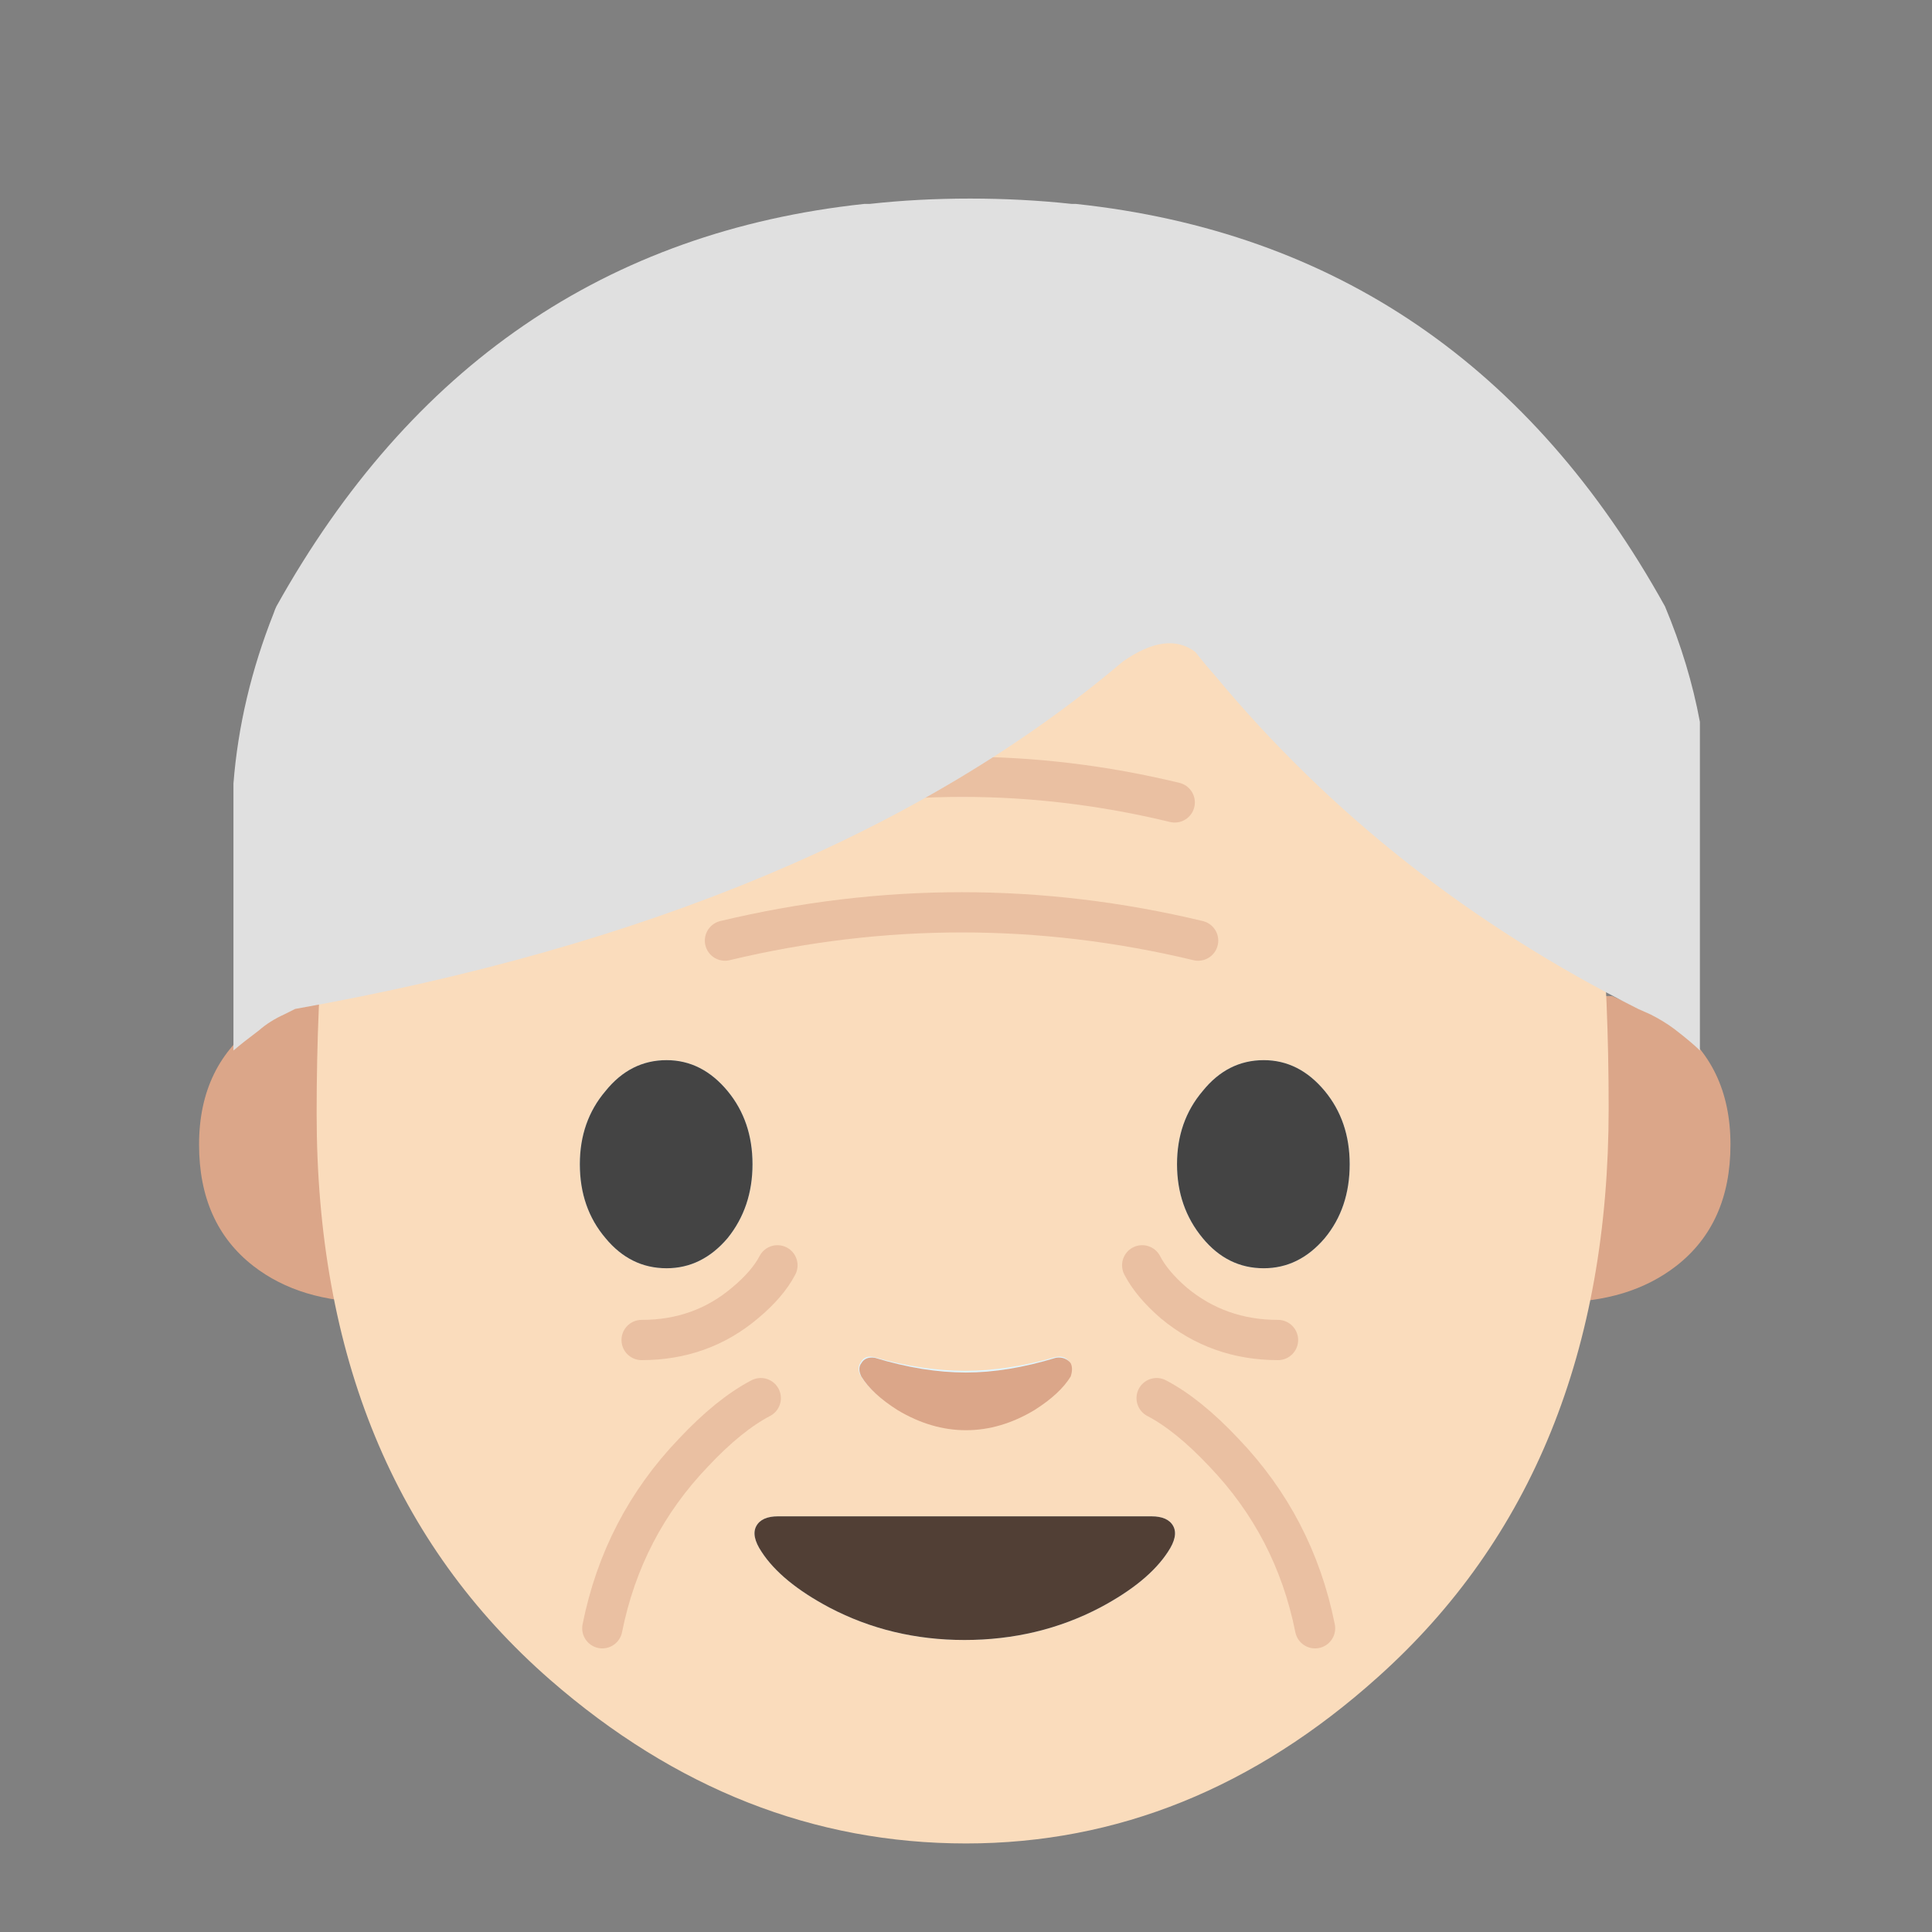 <svg xmlns="http://www.w3.org/2000/svg" xmlns:xlink="http://www.w3.org/1999/xlink" preserveAspectRatio="none" viewBox="0 0 72 72"><rect x="0" y="0" width="72" height="72" fill="#808080" stroke="none"/><defs><path fill="#DBA689" d="M106.9 66.05h-3.6v20.3q4.75 0 7.85-2.4 3.6-2.8 3.6-8.05 0-5.3-3.9-8.1l-3.95-1.75z" id="a"/><path fill="#DBA689" d="M24.7 66.05h-3.65l-3.9 1.75q-3.95 2.8-3.95 8.1 0 5.25 3.6 8.05 3.1 2.4 7.9 2.4v-20.3z" id="b"/><path fill="#FADCBC" d="M59.95 41.3q0-16.15-5-23.95Q49.25 8.4 36 8.4t-19.1 9.05q-5.1 7.95-5.1 24.05 0 13.5 8.7 21.1 7 6.1 15.5 6.1 8.45 0 15.35-6.2 8.6-7.7 8.6-21.2z" id="c"/><path fill="#E1F5FE" d="M40.15 72.35q-1.7 2-1.7 4.85 0 2.9 1.7 4.9 1.65 2 4.05 2 2.35 0 4.05-2 1.65-2.05 1.65-4.9 0-2.85-1.65-4.85-1.7-2.05-4.05-2.05-2.4 0-4.05 2.05z" id="d"/><path fill="#E1F5FE" d="M87.85 72.35q-1.7-2.05-4.05-2.05-2.4 0-4.05 2.05-1.7 2-1.7 4.85 0 2.85 1.7 4.9 1.65 2 4.05 2 2.35 0 4.05-2 1.65-2 1.65-4.9 0-2.85-1.65-4.85z" id="e"/><path fill="#E1F5FE" d="M63.95 108.75q4.9 0 9-2.15 3.2-1.7 4.5-3.7.7-1.05.35-1.7-.35-.65-1.45-.65H51.6q-1.1 0-1.45.65-.35.65.35 1.7 1.3 2 4.5 3.7 4.1 2.15 8.95 2.15z" id="f"/><path fill="#E1F5FE" d="M58 90q-.65-.15-.9.3-.3.4-.05.9.7 1.15 2.4 2.2 2.2 1.35 4.55 1.35 2.35 0 4.5-1.35 1.7-1.05 2.4-2.2.25-.5 0-.9-.3-.45-.95-.3-3.15.9-5.95.9-2.85 0-6-.9z" id="g"/><path fill="#444444" d="M40.15 72.35q-1.7 2-1.7 4.85 0 2.9 1.7 4.9 1.65 2 4.05 2 2.35 0 4.05-2 1.65-2.05 1.65-4.9 0-2.85-1.65-4.85-1.7-2.05-4.05-2.05-2.4 0-4.05 2.05z" id="h"/><path fill="#444444" d="M87.85 72.35q-1.7-2.05-4.05-2.05-2.4 0-4.05 2.05-1.7 2-1.7 4.85 0 2.85 1.7 4.9 1.65 2 4.05 2 2.35 0 4.05-2 1.65-2 1.65-4.9 0-2.85-1.65-4.85z" id="i"/><path fill="#513F35" d="M63.95 108.75q4.9 0 9-2.15 3.2-1.7 4.5-3.7.7-1.05.35-1.7-.35-.65-1.45-.65H51.6q-1.1 0-1.45.65-.35.65.35 1.7 1.3 2 4.5 3.7 4.1 2.15 8.95 2.15z" id="j"/><path fill="#DBA689" d="M39.9 50.8q-.2-.25-.55-.2-1.8.55-3.35.55-1.6 0-3.4-.55-.35-.05-.5.2-.15.2 0 .5.4.65 1.35 1.25 1.25.75 2.55.75 1.3 0 2.55-.75.95-.6 1.35-1.25.1-.3 0-.5z" id="k"/><path fill="#E0E0E0" d="M41.85 24.65q1.65-1.15 2.7-.35.35.45.75.9 6.4 7.7 15.75 12.4l.45.2q.5.25.9.55.65.5.95.8V26.9q-.4-2.15-1.3-4.3Q54.6 9.15 40.1 7.6H39.95q-1.85-.2-3.8-.2-1.95 0-3.75.2h-.2q-14.4 1.55-21.9 15-.05.1-.1.25Q8.95 26 8.7 29.2v9.95q.35-.3.95-.75.4-.35.95-.6l.4-.2q19.7-3.5 30.85-12.95z" id="r"/><path id="l" stroke="#DBA689" stroke-opacity=".498" stroke-width="1.5" stroke-linejoin="round" stroke-linecap="round" fill="none" d="M27.894 29.9q7.959-1.912 15.862 0"/><path id="m" stroke="#DBA689" stroke-opacity=".498" stroke-width="1.5" stroke-linejoin="round" stroke-linecap="round" fill="none" d="M26.994 35.034q8.83-2.109 17.634 0"/><path id="n" stroke="#DBA689" stroke-opacity=".498" stroke-width="1.5" stroke-linejoin="round" stroke-linecap="round" fill="none" d="M28.35 52.094q-1.182.618-2.503 2.025-2.644 2.756-3.403 6.552"/><path id="o" stroke="#DBA689" stroke-opacity=".498" stroke-width="1.5" stroke-linejoin="round" stroke-linecap="round" fill="none" d="M28.956 47.144q-.366.703-1.21 1.406-1.63 1.378-3.852 1.378"/><path id="p" stroke="#DBA689" stroke-opacity=".498" stroke-width="1.5" stroke-linejoin="round" stroke-linecap="round" fill="none" d="M43.094 52.094q1.18.618 2.503 2.025 2.643 2.756 3.402 6.552"/><path id="q" stroke="#DBA689" stroke-opacity=".498" stroke-width="1.5" stroke-linejoin="round" stroke-linecap="round" fill="none" d="M42.544 47.144q.365.703 1.18 1.406 1.66 1.378 3.882 1.378"/></defs><use xlink:href="#a" transform="scale(.562)"/><use xlink:href="#b" transform="scale(.562)"/><use xlink:href="#c"/><use xlink:href="#d" transform="scale(.562)"/><use xlink:href="#e" transform="scale(.562)"/><use xlink:href="#f" transform="scale(.562)"/><use xlink:href="#g" transform="scale(.562)"/><use xlink:href="#h" transform="scale(.562)"/><use xlink:href="#i" transform="scale(.562)"/><use xlink:href="#j" transform="scale(.562)"/><use xlink:href="#k"/><use xlink:href="#l" transform="matrix(1 0 0 1 .023 .004)"/><use xlink:href="#m" transform="matrix(1 0 0 1 .023 .02)"/><use xlink:href="#n" transform="matrix(1 0 0 1 .002 .01)"/><use xlink:href="#o" transform="matrix(1 0 0 1 .017 .01)"/><use xlink:href="#p" transform="matrix(1 0 0 1 .01 .01)"/><use xlink:href="#q" transform="matrix(1 0 0 1 .022 .01)"/><use xlink:href="#r"/></svg>